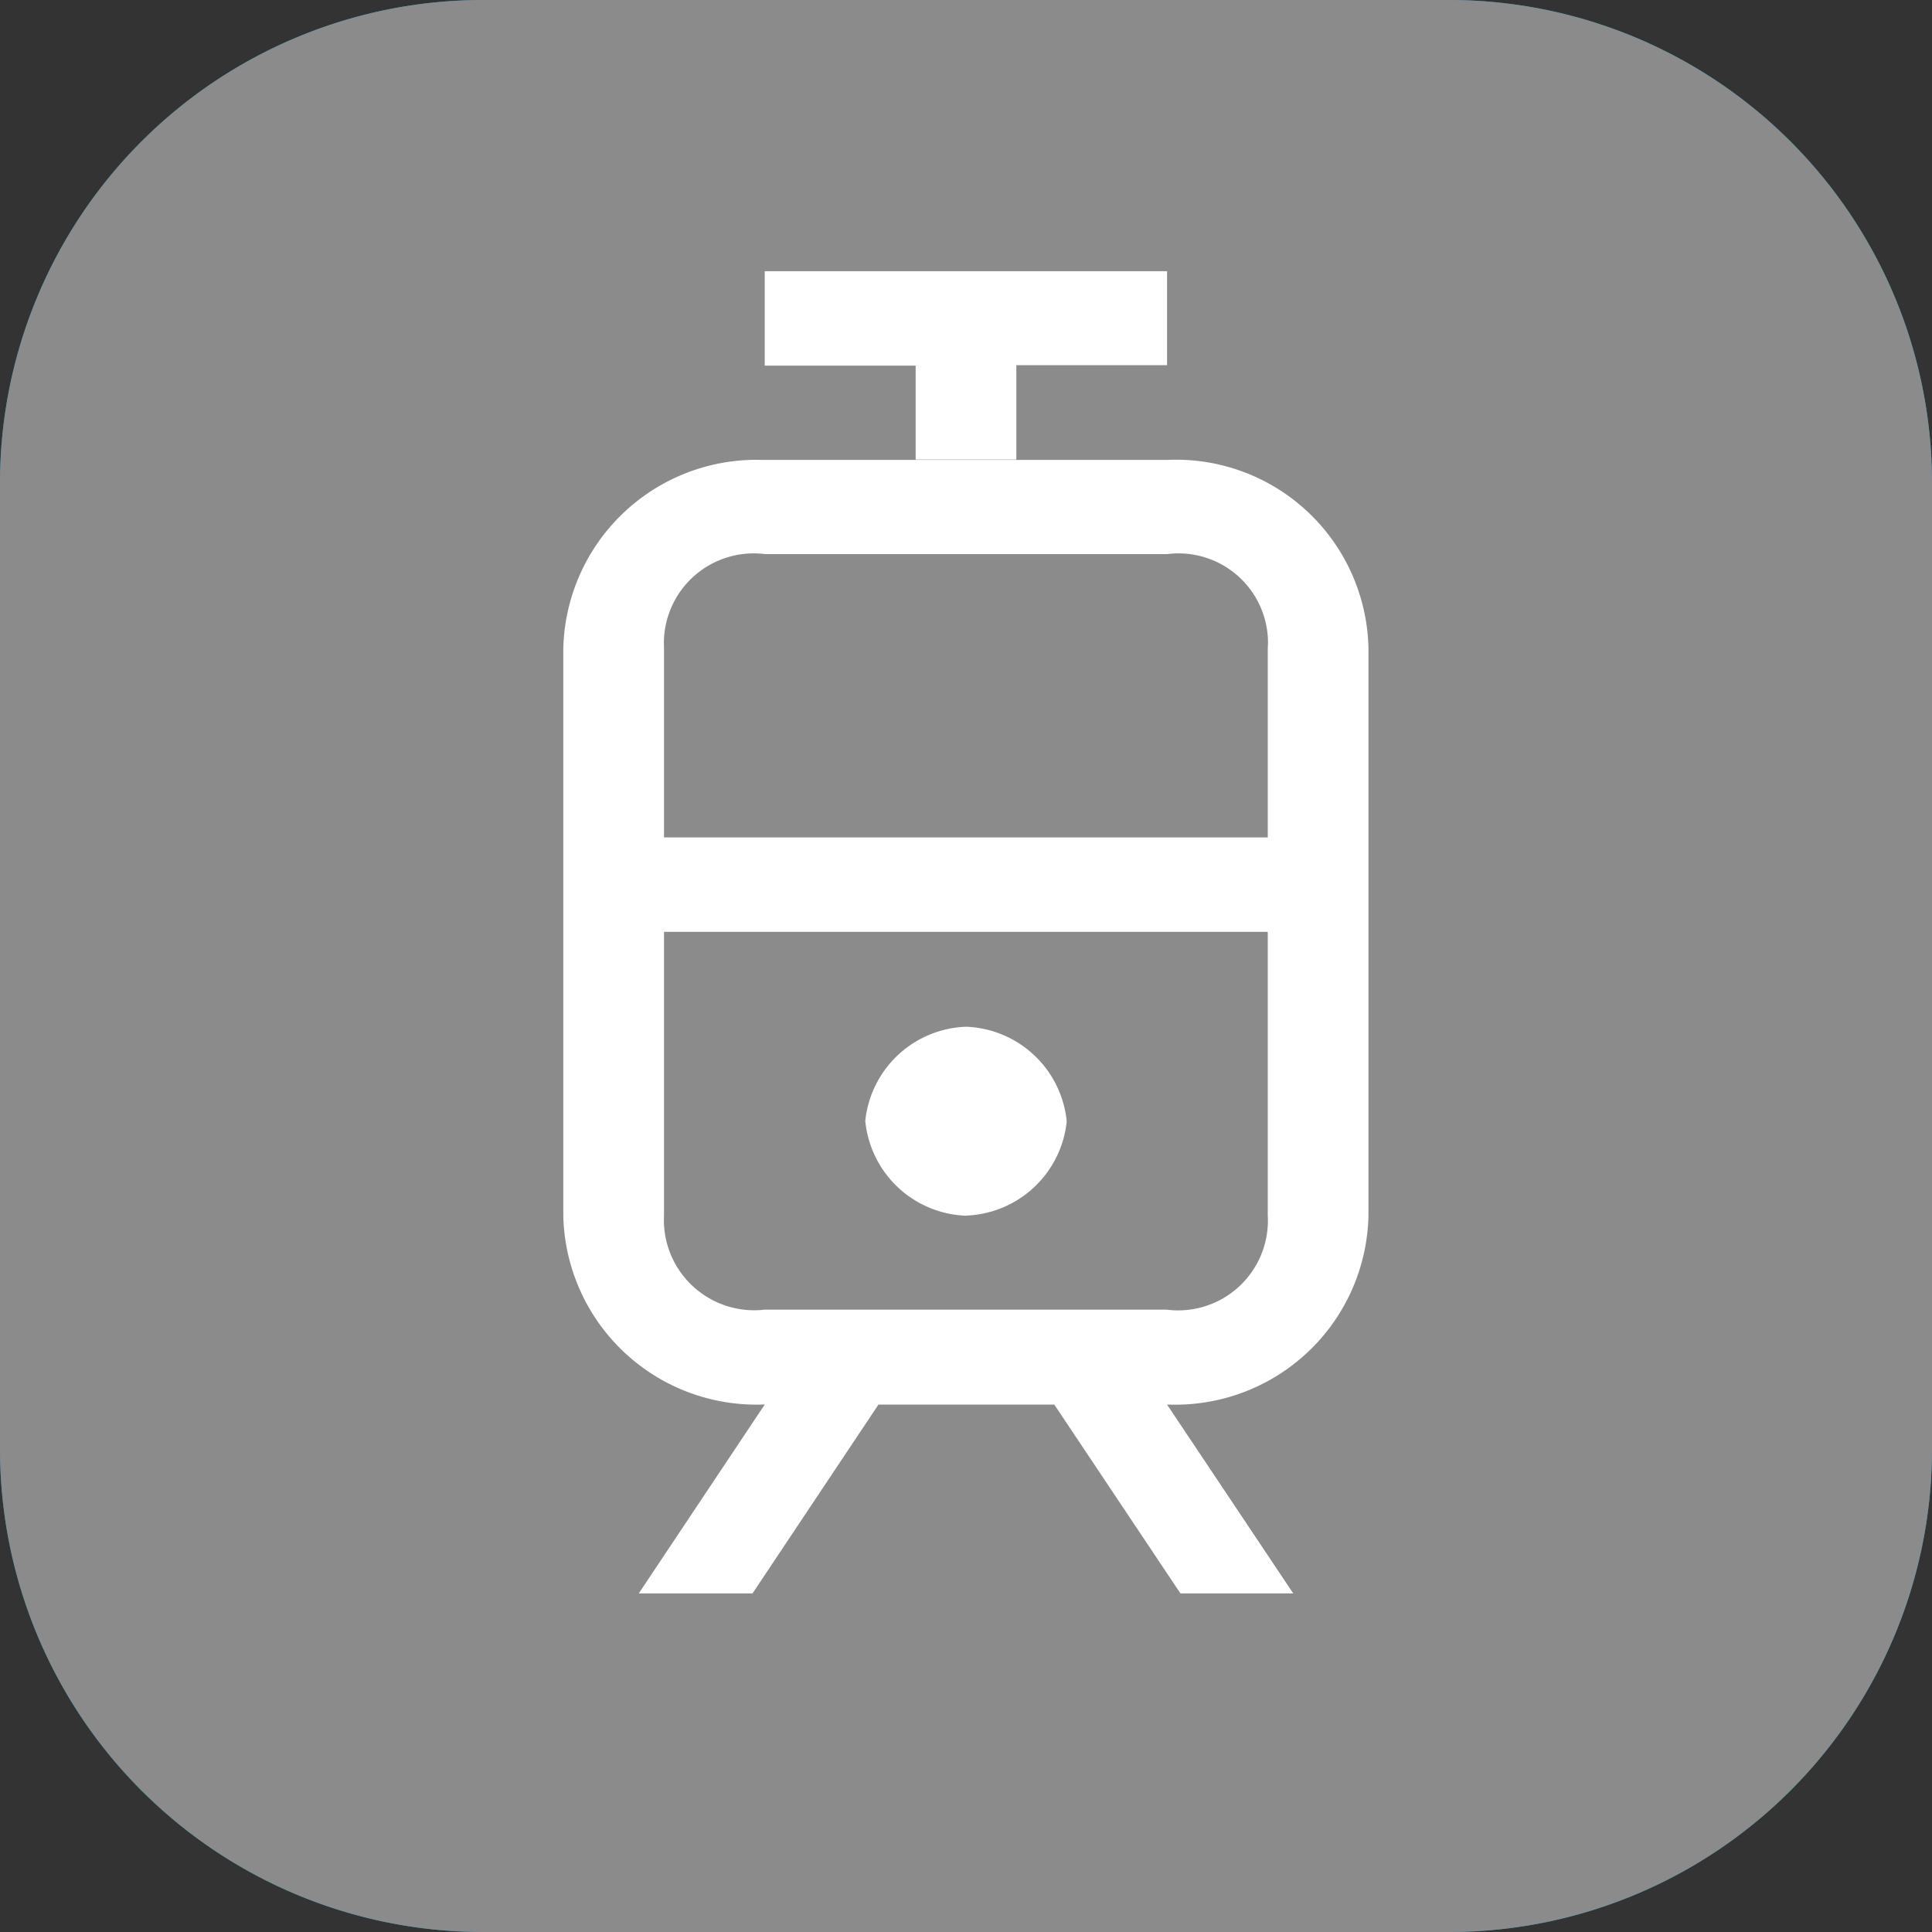 <svg xmlns="http://www.w3.org/2000/svg" width="16" height="16"><rect width="100%" height="100%" fill="#333333" stroke="none"/><path fill="#0097d0" d="M4 0h8a4 4 0 0 1 4 4v8a4 4 0 0 1-4 4H4a4 4 0 0 1-4-4V4a4 4 0 0 1 4-4z"/><path fill="#8a8b8a" d="M4 0h8a4 4 0 0 1 4 4v8a4 4 0 0 1-4 4H4a4 4 0 0 1-4-4V4a4 4 0 0 1 4-4z"/><path fill="#fff" d="M6.333 11.632h3.332l.068.001a1.6 1.6 0 0 0 1.6-1.564V5.374a1.594 1.594 0 0 0-1.672-1.565h.004-3.332l-.068-.001a1.6 1.6 0 0 0-1.6 1.565v4.695a1.6 1.6 0 0 0 1.672 1.563h-.003zM5.29 13.196h.942l1.043-1.564h-.942zm4.486 0h.934l-1.045-1.564h-.934zM8 10.067a.87.87 0 0 0 .834-.778v-.004a.87.87 0 0 0-.832-.782H8a.87.87 0 0 0-.834.778v.004a.87.87 0 0 0 .832.783H8zm-1.667.779a.748.748 0 0 1-.835-.743l.001-.041v.002-4.693l-.001-.044a.744.744 0 0 1 .839-.738h-.004 3.332a.741.741 0 0 1 .836.735l-.002.049v-.002 4.693a.744.744 0 0 1-.838.782h.004zm-.834-3.129h5v-.782h-5zm2.084-3.911h.834v-.782h1.248v-.778H6.333v.782h1.25z"/></svg>